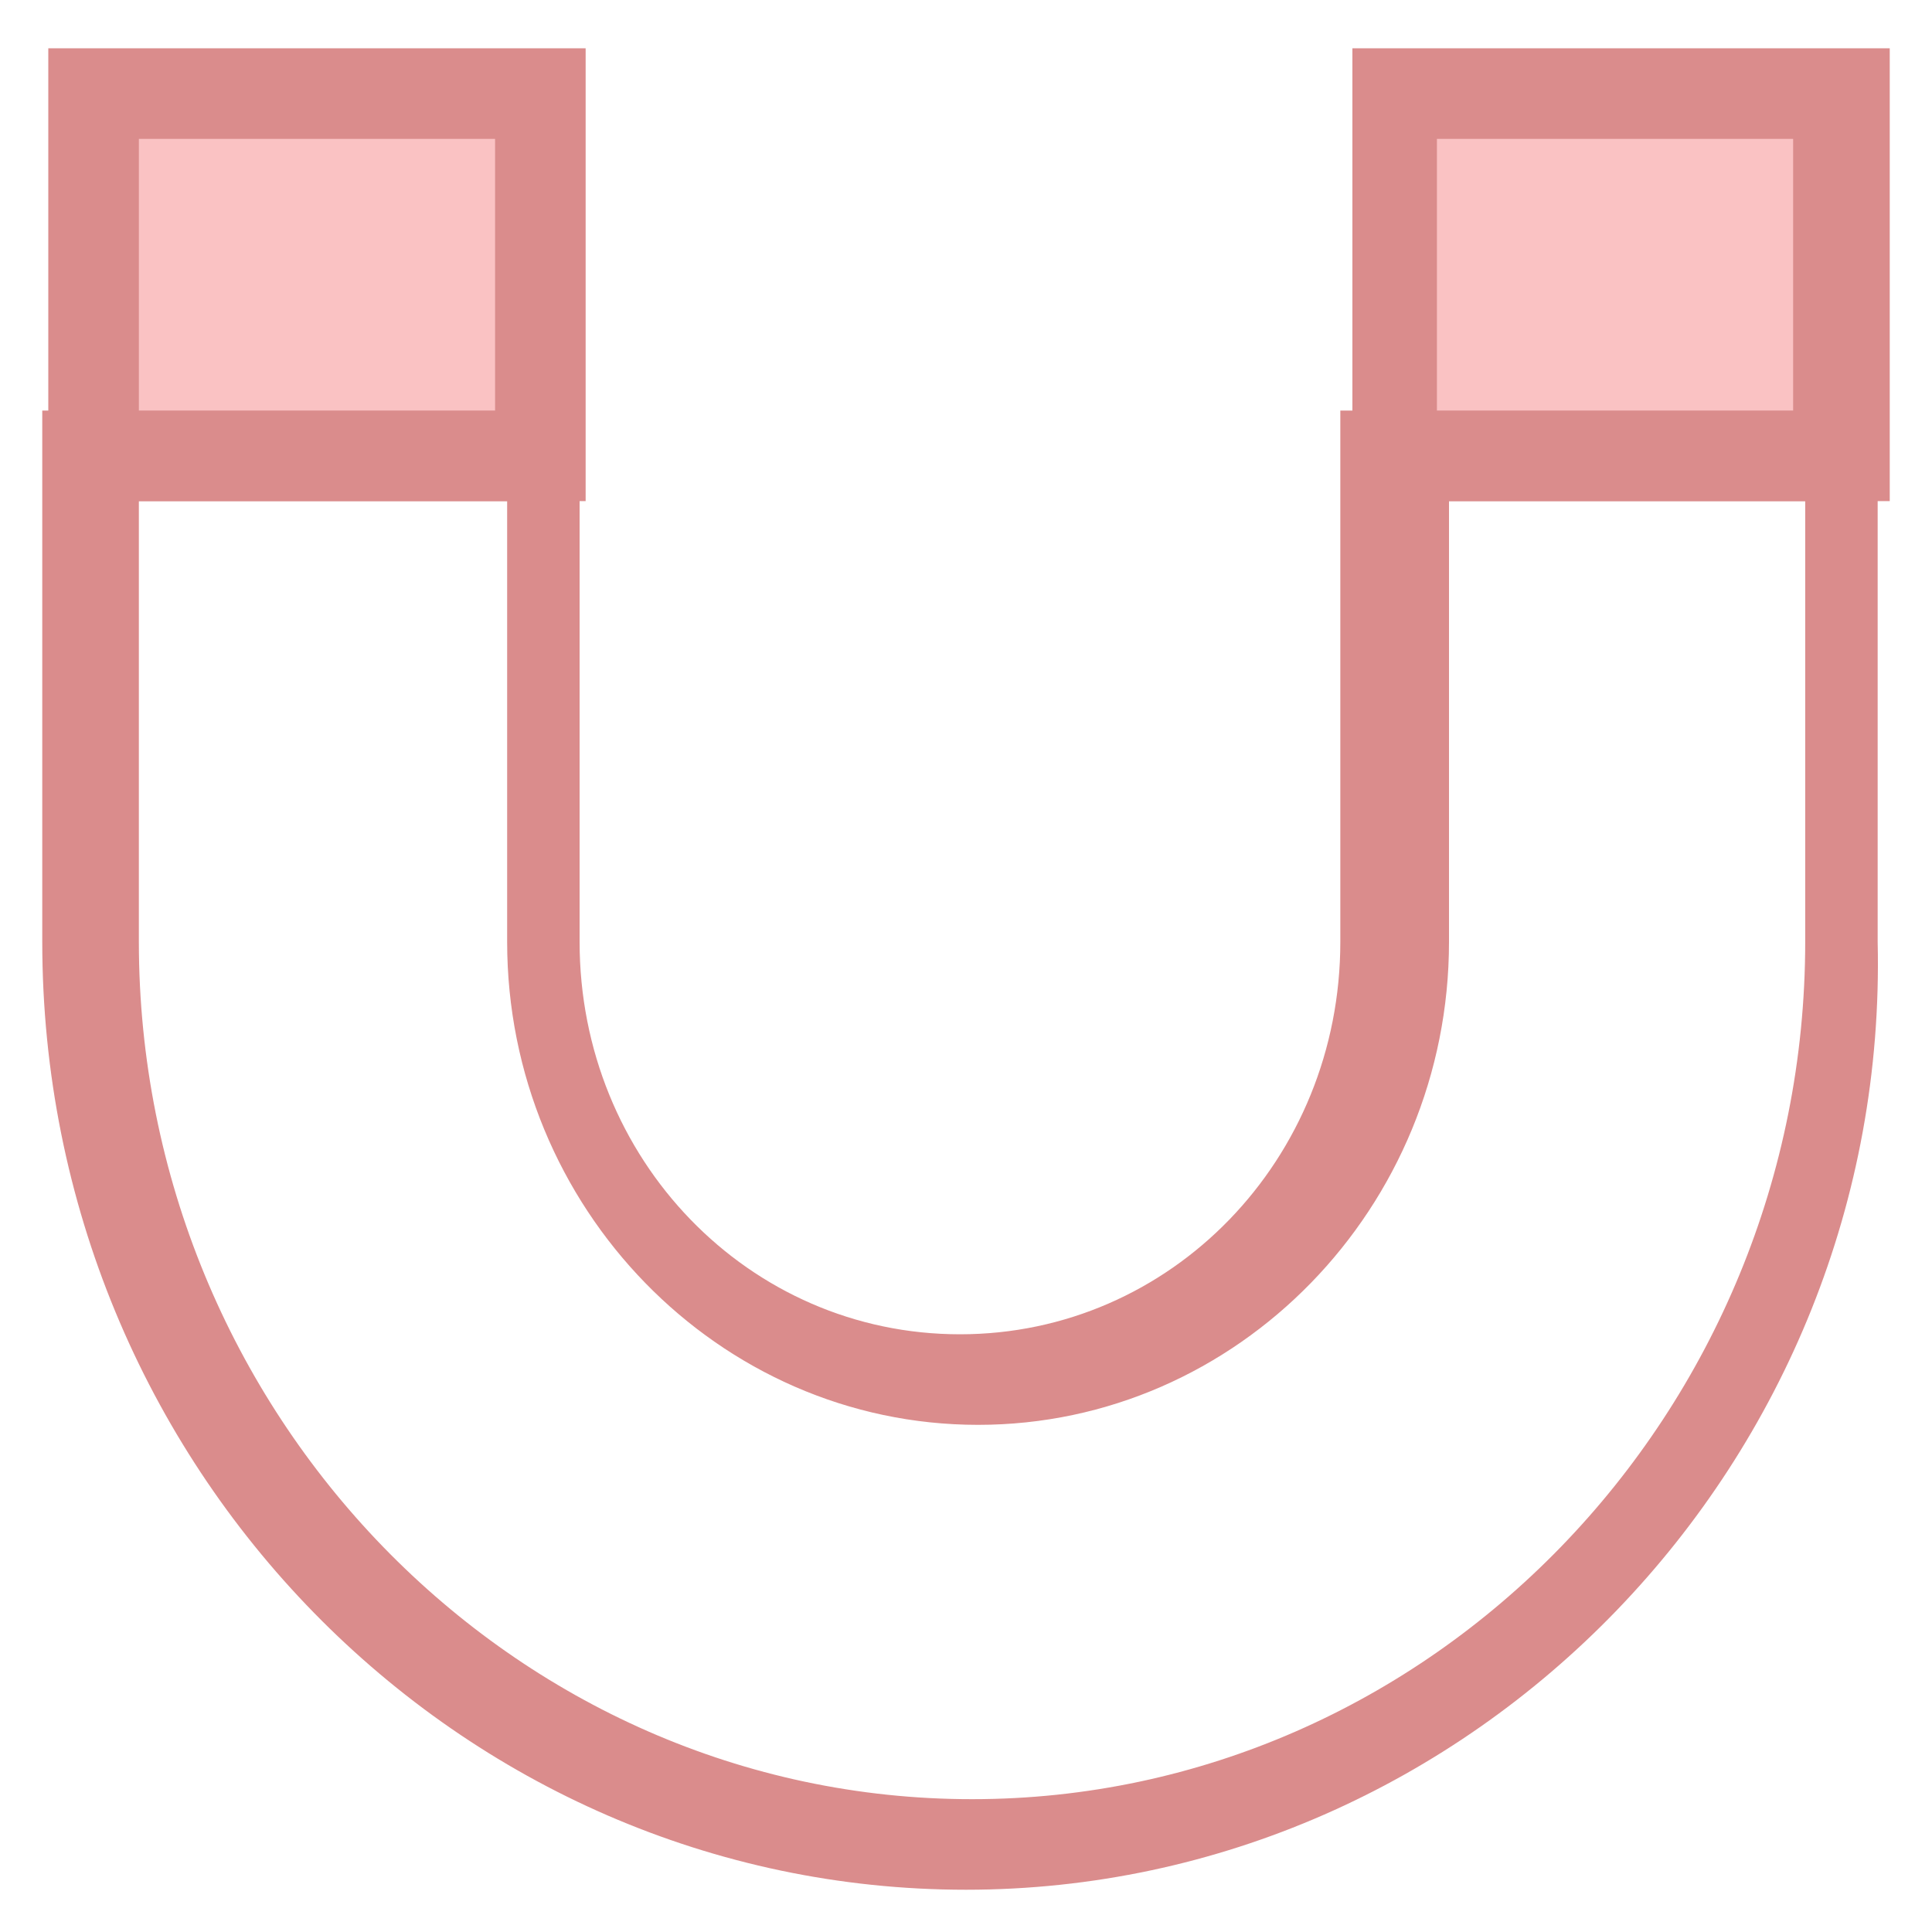 <?xml version="1.0" encoding="utf-8"?>
<!-- Generator: Adobe Illustrator 18.0.0, SVG Export Plug-In . SVG Version: 6.00 Build 0)  -->
<!DOCTYPE svg PUBLIC "-//W3C//DTD SVG 1.1//EN" "http://www.w3.org/Graphics/SVG/1.1/DTD/svg11.dtd">
<svg version="1.1" id="Layer_1" xmlns="http://www.w3.org/2000/svg" xmlns:xlink="http://www.w3.org/1999/xlink" x="0px" y="0px"
	 viewBox="0 0 32 32" enable-background="new 0 0 32 32" xml:space="preserve">
<g>
	<g>
		<path fill="#DA8C8C" d="M16,31.3c-8.4,0-15.3-7-15.3-15.7V6.8h8.9v8.8c0,3.6,2.8,6.5,6.3,6.5s6.3-2.9,6.3-6.5V6.8h8.9v8.8
			C31.3,24.2,24.4,31.3,16,31.3z M2.3,8.3v7.3c0,7.8,6.2,14.2,13.8,14.2s13.8-6.4,13.8-14.2V8.3h-5.9v7.3c0,4.4-3.5,8-7.8,8
			s-7.8-3.6-7.8-8V8.3H2.3z"/>
	</g>
	<g>
		<rect x="23.1" y="1.5" fill="#FAC2C3" width="7.4" height="6"/>
		<path fill="#DA8C8C" d="M31.3,8.3h-8.9V0.8h8.9V8.3z M23.8,6.8h5.9V2.3h-5.9V6.8z"/>
	</g>
	<g>
		<rect x="1.5" y="1.5" fill="#FAC2C3" width="7.4" height="6"/>
		<path fill="#DA8C8C" d="M9.7,8.3H0.8V0.8h8.9V8.3z M2.3,6.8h5.9V2.3H2.3V6.8z"/>
	</g>
</g>
</svg>
